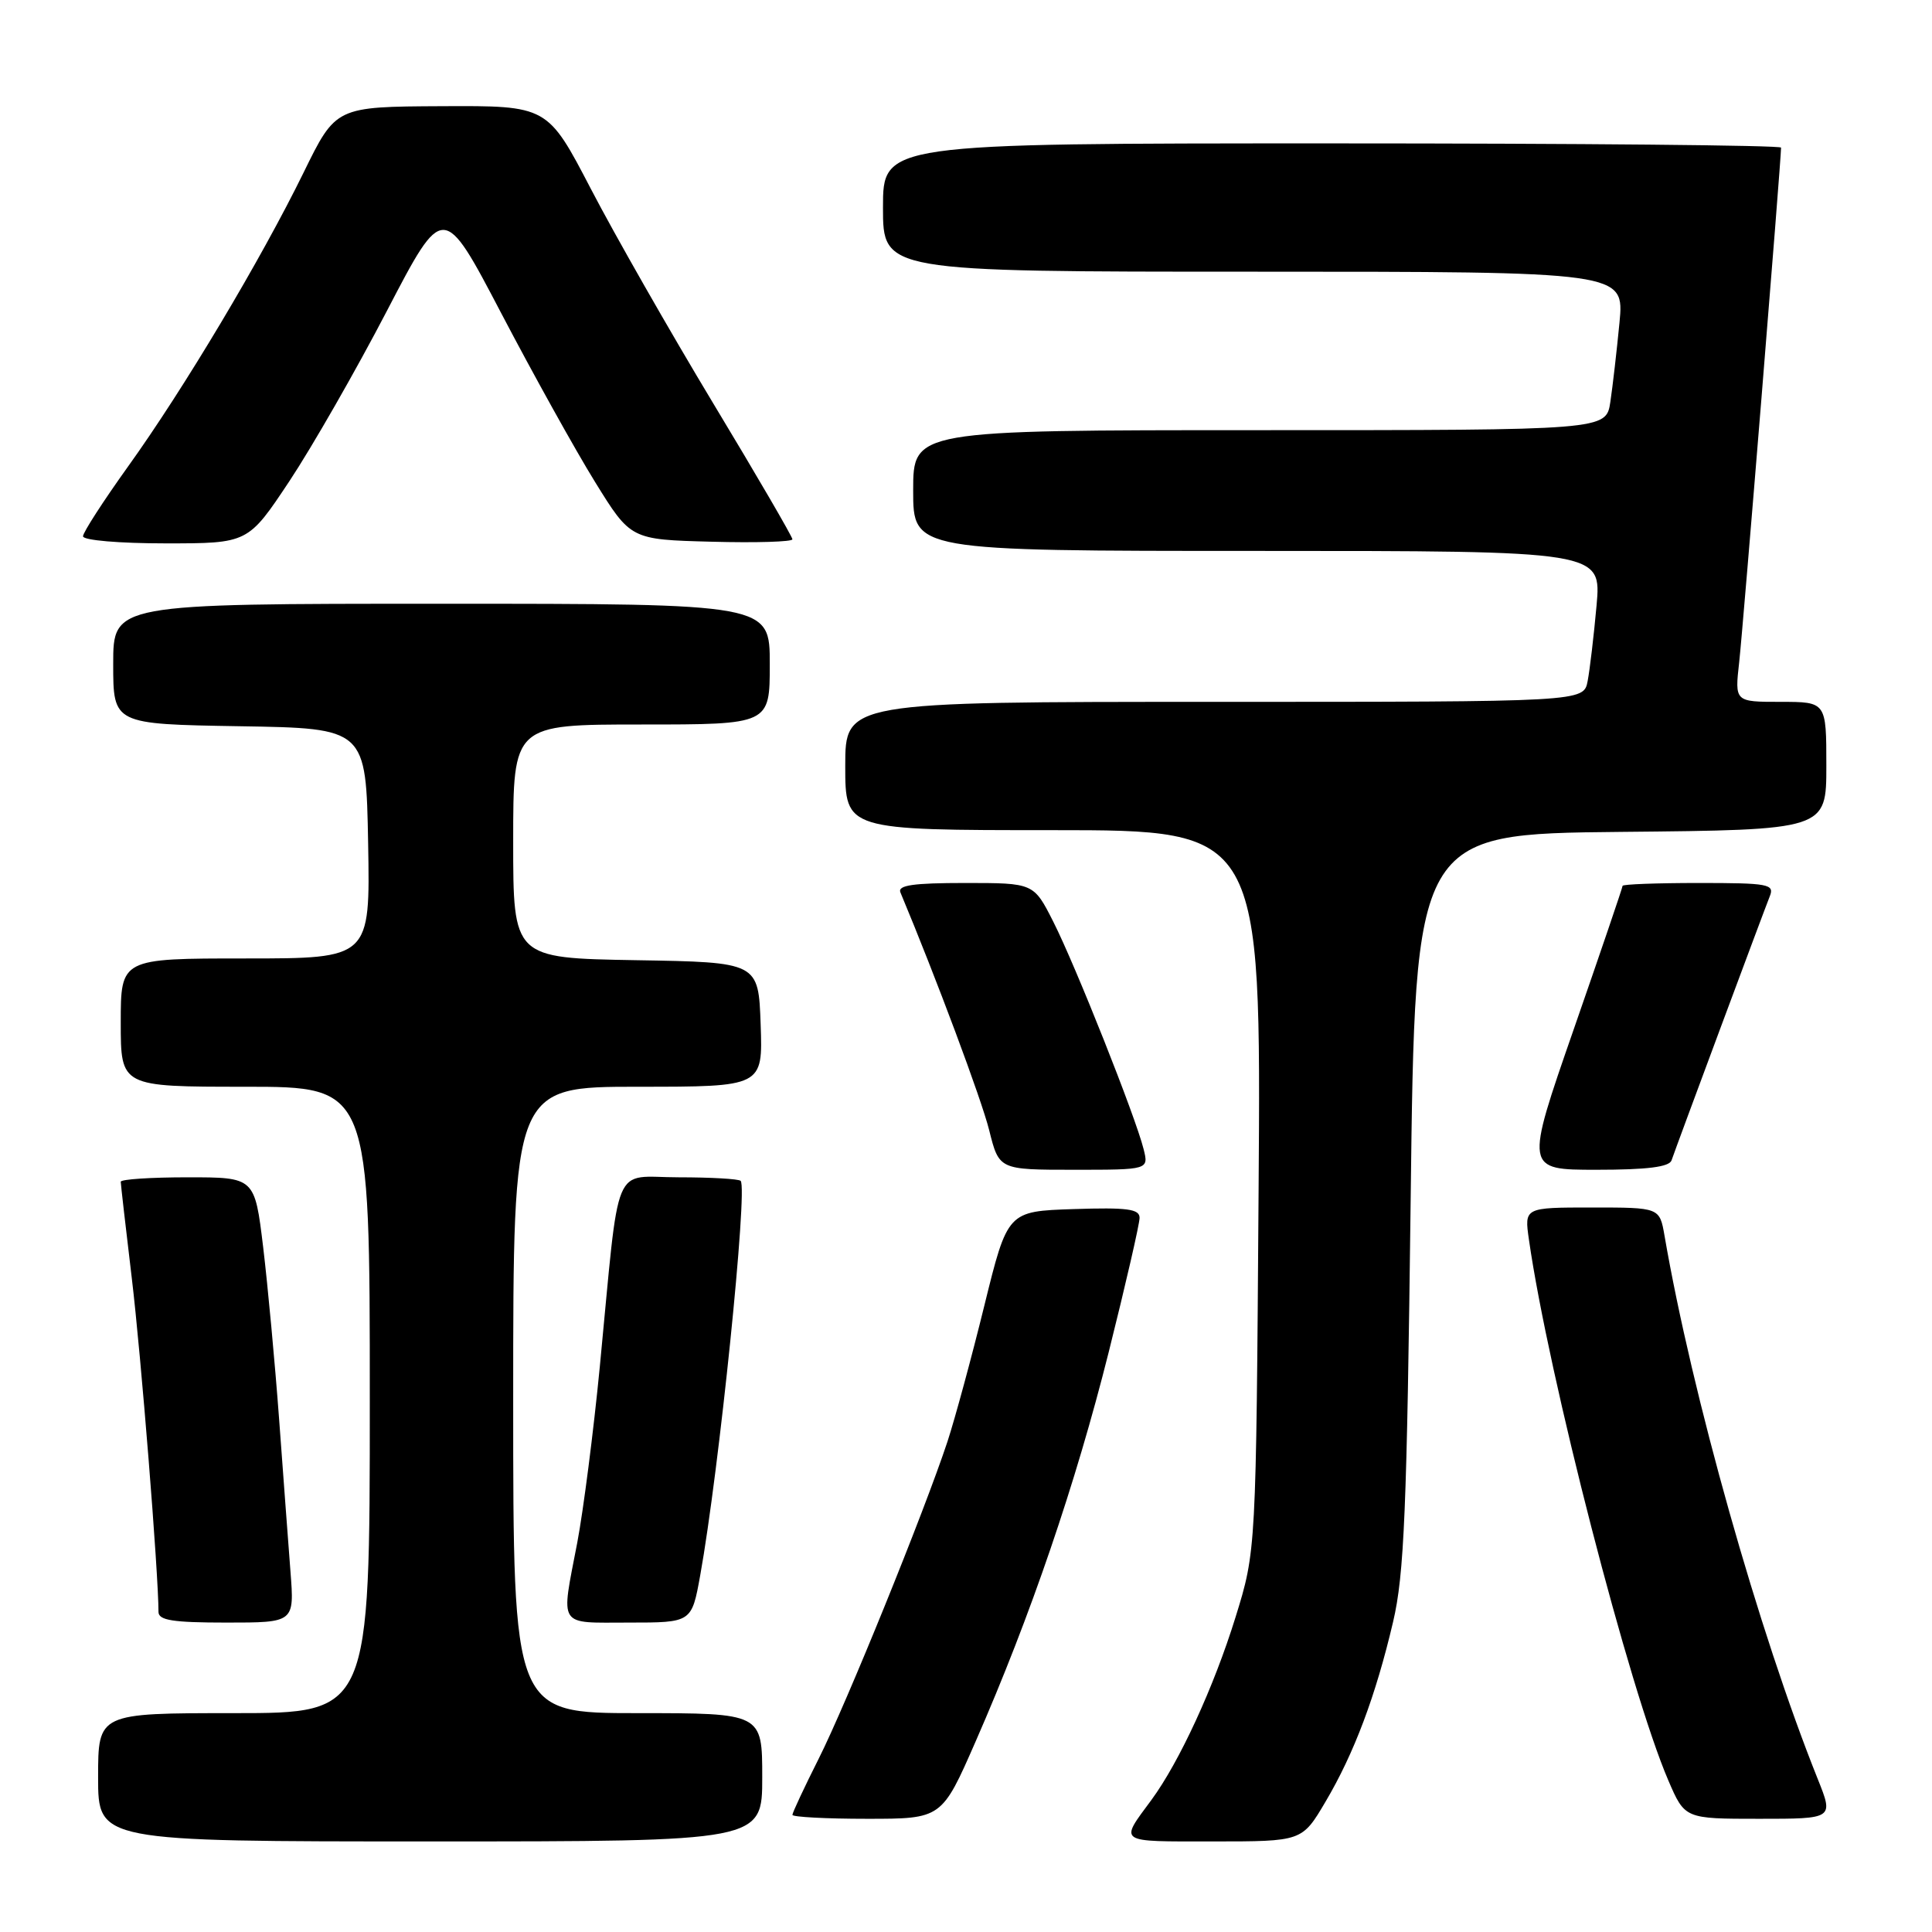 <?xml version="1.0" encoding="UTF-8" standalone="no"?>
<!DOCTYPE svg PUBLIC "-//W3C//DTD SVG 1.1//EN" "http://www.w3.org/Graphics/SVG/1.1/DTD/svg11.dtd" >
<svg xmlns="http://www.w3.org/2000/svg" xmlns:xlink="http://www.w3.org/1999/xlink" version="1.1" viewBox="0 0 256 256">
 <g >
 <path fill="currentColor"
d=" M 101.00 235.50 C 101.00 227.00 101.00 227.00 84.50 227.00 C 68.00 227.00 68.00 227.00 68.00 185.50 C 68.00 144.00 68.00 144.00 84.54 144.00 C 101.08 144.00 101.08 144.00 100.79 135.75 C 100.50 127.50 100.50 127.50 84.25 127.23 C 68.00 126.95 68.00 126.95 68.00 111.48 C 68.00 96.00 68.00 96.00 85.00 96.00 C 102.00 96.00 102.00 96.00 102.00 88.00 C 102.00 80.00 102.00 80.00 58.50 80.00 C 15.00 80.00 15.00 80.00 15.00 87.98 C 15.00 95.95 15.00 95.95 31.75 96.23 C 48.50 96.50 48.50 96.50 48.78 111.75 C 49.05 127.00 49.05 127.00 32.53 127.00 C 16.00 127.00 16.00 127.00 16.00 135.50 C 16.00 144.00 16.00 144.00 32.50 144.00 C 49.00 144.00 49.00 144.00 49.00 185.50 C 49.00 227.00 49.00 227.00 31.00 227.00 C 13.00 227.00 13.00 227.00 13.00 235.50 C 13.00 244.00 13.00 244.00 57.00 244.00 C 101.00 244.00 101.00 244.00 101.00 235.50 Z  M 175.63 238.75 C 179.43 232.33 182.29 224.71 184.59 214.91 C 186.07 208.62 186.42 200.15 186.92 159.00 C 187.50 110.50 187.50 110.50 214.75 110.23 C 242.00 109.97 242.00 109.97 242.00 101.48 C 242.00 93.00 242.00 93.00 235.93 93.00 C 229.86 93.00 229.86 93.00 230.45 87.75 C 230.95 83.36 236.00 21.26 236.00 19.56 C 236.00 19.25 209.23 19.00 176.50 19.00 C 117.00 19.00 117.00 19.00 117.00 27.50 C 117.00 36.00 117.00 36.00 166.12 36.00 C 215.23 36.00 215.23 36.00 214.59 42.75 C 214.23 46.46 213.69 51.19 213.38 53.25 C 212.82 57.00 212.82 57.00 166.91 57.00 C 121.00 57.00 121.00 57.00 121.00 65.00 C 121.00 73.00 121.00 73.00 166.60 73.00 C 212.20 73.00 212.20 73.00 211.55 80.25 C 211.19 84.24 210.66 88.74 210.37 90.25 C 209.84 93.00 209.84 93.00 160.92 93.00 C 112.00 93.00 112.00 93.00 112.00 101.50 C 112.00 110.00 112.00 110.00 139.55 110.00 C 167.11 110.00 167.11 110.00 166.77 157.75 C 166.44 205.50 166.44 205.50 163.71 214.30 C 160.84 223.56 156.27 233.47 152.57 238.50 C 148.32 244.26 147.93 244.00 160.71 244.00 C 172.53 244.00 172.53 244.00 175.63 238.75 Z  M 129.29 230.72 C 136.55 214.15 142.52 196.65 146.91 179.16 C 149.16 170.18 151.00 162.17 151.00 161.37 C 151.00 160.19 149.36 159.98 142.25 160.21 C 133.51 160.50 133.51 160.50 130.43 173.00 C 128.74 179.88 126.54 187.97 125.55 191.00 C 122.46 200.35 112.14 225.77 108.48 233.04 C 106.57 236.84 105.00 240.19 105.00 240.48 C 105.00 240.76 109.45 241.00 114.89 241.00 C 124.79 241.00 124.79 241.00 129.29 230.72 Z  M 240.87 235.75 C 233.06 216.27 224.18 184.77 220.56 163.75 C 219.91 160.00 219.91 160.00 210.94 160.00 C 201.98 160.00 201.98 160.00 202.59 164.25 C 205.16 182.23 215.92 223.97 221.06 235.91 C 223.25 241.00 223.25 241.00 233.11 241.00 C 242.97 241.00 242.97 241.00 240.87 235.75 Z  M 38.49 208.25 C 38.21 204.54 37.52 195.43 36.98 188.00 C 36.43 180.57 35.48 170.34 34.87 165.25 C 33.75 156.00 33.75 156.00 24.88 156.00 C 19.99 156.00 16.00 156.26 16.00 156.59 C 16.00 156.91 16.66 162.65 17.46 169.34 C 18.68 179.46 21.00 208.50 21.00 213.58 C 21.00 214.70 22.89 215.00 30.01 215.00 C 39.01 215.00 39.01 215.00 38.49 208.25 Z  M 92.78 208.75 C 95.27 194.96 99.11 157.45 98.14 156.47 C 97.88 156.21 94.18 156.00 89.93 156.00 C 81.00 156.00 82.17 153.19 79.48 181.07 C 78.65 189.64 77.30 200.14 76.49 204.41 C 74.31 215.79 73.79 215.00 83.33 215.00 C 91.65 215.00 91.65 215.00 92.78 208.75 Z  M 151.53 152.25 C 150.48 148.01 142.49 127.90 139.57 122.14 C 136.97 117.00 136.97 117.00 127.88 117.00 C 120.99 117.00 118.91 117.30 119.31 118.25 C 124.05 129.59 130.05 145.66 131.07 149.75 C 132.38 155.00 132.38 155.00 142.30 155.00 C 152.22 155.00 152.22 155.00 151.53 152.25 Z  M 221.49 153.75 C 222.16 151.79 233.73 120.70 234.51 118.75 C 235.15 117.15 234.33 117.00 225.11 117.00 C 219.55 117.00 215.00 117.17 215.00 117.38 C 215.00 117.59 212.09 126.14 208.53 136.38 C 202.06 155.00 202.06 155.00 211.56 155.00 C 218.27 155.00 221.19 154.63 221.49 153.75 Z  M 38.35 63.75 C 41.36 59.21 47.18 49.05 51.28 41.17 C 58.74 26.84 58.74 26.84 66.43 41.53 C 70.66 49.60 76.24 59.65 78.84 63.85 C 83.57 71.50 83.57 71.50 94.29 71.78 C 100.18 71.94 105.00 71.79 105.00 71.46 C 105.00 71.13 100.29 63.03 94.52 53.47 C 88.76 43.91 81.46 31.12 78.30 25.04 C 72.55 14.00 72.55 14.00 58.53 14.07 C 44.50 14.14 44.50 14.14 40.24 22.84 C 34.56 34.43 24.32 51.58 16.97 61.81 C 13.69 66.39 11.00 70.55 11.00 71.06 C 11.00 71.59 15.81 72.00 21.94 72.00 C 32.87 72.00 32.87 72.00 38.35 63.75 Z "/>
</g>
</svg>
